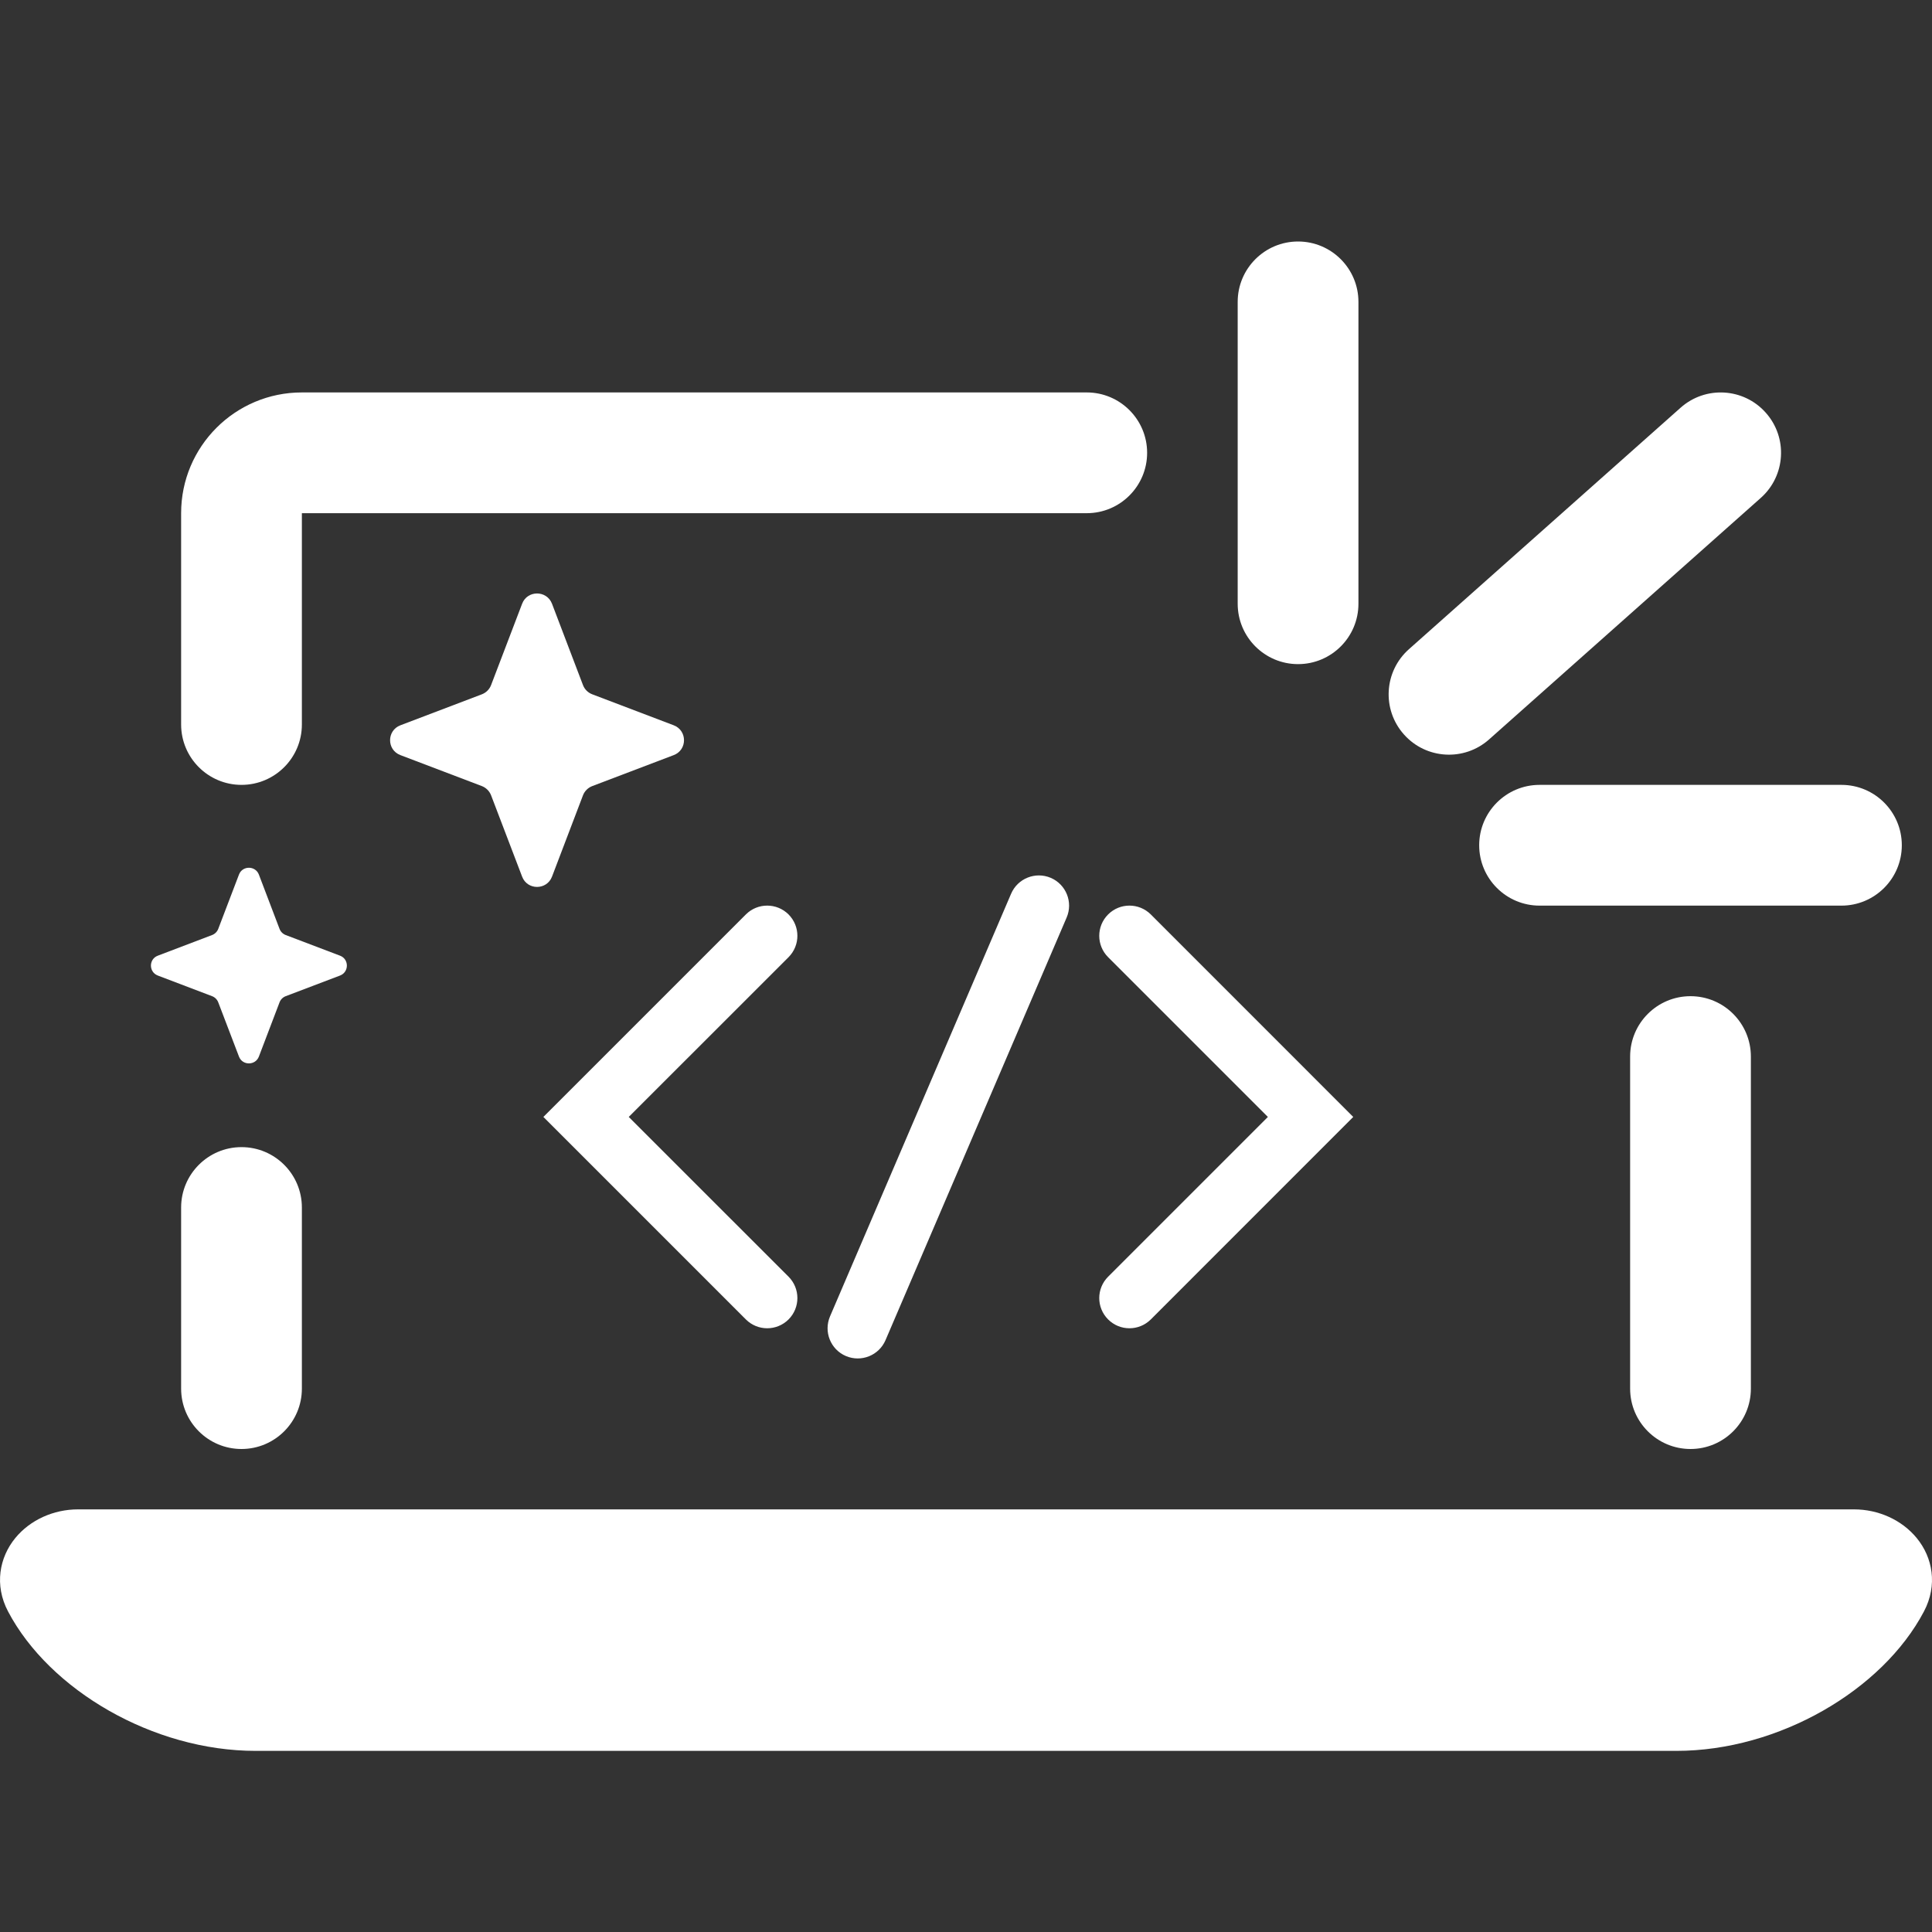 <svg width="32" height="32" viewBox="0 0 32 32" fill="none" xmlns="http://www.w3.org/2000/svg">
<rect x="0" y="0" width="32" height="32" fill="#333333" stroke="none"/>
<path fill-rule="evenodd" clip-rule="evenodd" d="M0.253 25.475C0.501 25.173 0.889 25 1.292 25H30.708C31.111 25 31.499 25.173 31.747 25.475C32.01 25.795 32.098 26.253 31.866 26.692C31.179 27.995 29.462 29 27.766 29H4.234C2.538 29 0.821 27.995 0.134 26.692C-0.098 26.253 -0.009 25.795 0.253 25.475Z" fill="white"/>
<path fill-rule="evenodd" clip-rule="evenodd" d="M17.404 14.54C17.658 14.649 17.776 14.943 17.667 15.197L14.667 22.197C14.558 22.451 14.264 22.568 14.01 22.46C13.756 22.351 13.639 22.057 13.748 21.803L16.747 14.803C16.856 14.549 17.15 14.432 17.404 14.54ZM13.061 15.146C13.256 15.342 13.256 15.658 13.061 15.854L10.414 18.5L13.061 21.146C13.256 21.342 13.256 21.658 13.061 21.854C12.865 22.049 12.549 22.049 12.354 21.854L9 18.5L12.354 15.146C12.549 14.951 12.865 14.951 13.061 15.146ZM18.354 15.146C18.549 14.951 18.865 14.951 19.061 15.146L22.414 18.5L19.061 21.854C18.865 22.049 18.549 22.049 18.354 21.854C18.158 21.658 18.158 21.342 18.354 21.146L21 18.5L18.354 15.854C18.158 15.658 18.158 15.342 18.354 15.146Z" fill="white"/>
<path fill-rule="evenodd" clip-rule="evenodd" d="M3 8.5C3 7.395 3.895 6.5 5 6.5H18C18.552 6.5 19 6.948 19 7.5C19 8.052 18.552 8.5 18 8.5H5V12C5 12.552 4.552 13 4 13C3.448 13 3 12.552 3 12V8.5ZM28 16.5C28.552 16.5 29 16.948 29 17.5V23C29 23.552 28.552 24 28 24C27.448 24 27 23.552 27 23V17.5C27 16.948 27.448 16.5 28 16.5ZM4 19C4.552 19 5 19.448 5 20V23C5 23.552 4.552 24 4 24C3.448 24 3 23.552 3 23V20C3 19.448 3.448 19 4 19Z" fill="white"/>
<path d="M21.5 4C22.052 4 22.5 4.448 22.5 5V10C22.5 10.552 22.052 11 21.5 11C20.948 11 20.5 10.552 20.5 10V5C20.5 4.448 20.948 4 21.5 4Z" fill="white"/>
<path d="M29.247 6.836C29.614 7.248 29.577 7.88 29.164 8.247L24.664 12.247C24.252 12.614 23.619 12.577 23.253 12.164C22.886 11.752 22.923 11.12 23.336 10.753L27.836 6.753C28.248 6.386 28.881 6.423 29.247 6.836Z" fill="white"/>
<path d="M24.5 14C24.5 13.448 24.948 13 25.5 13H30.5C31.052 13 31.5 13.448 31.5 14C31.5 14.552 31.052 15 30.5 15H25.5C24.948 15 24.5 14.552 24.5 14Z" fill="white"/>
<path d="M3.958 14.486C4.015 14.335 4.23 14.335 4.288 14.486L4.63 15.385C4.648 15.432 4.685 15.469 4.732 15.487L5.632 15.829C5.783 15.886 5.783 16.1 5.632 16.158L4.732 16.5C4.685 16.518 4.648 16.555 4.63 16.602L4.288 17.5C4.23 17.651 4.015 17.651 3.958 17.5L3.615 16.602C3.597 16.555 3.56 16.518 3.513 16.5L2.614 16.158C2.462 16.1 2.462 15.886 2.614 15.829L3.513 15.487C3.56 15.469 3.597 15.432 3.615 15.385L3.958 14.486Z" fill="white"/>
<path d="M8.648 10C8.734 9.773 9.056 9.773 9.143 10L9.656 11.347C9.683 11.418 9.739 11.473 9.81 11.5L11.159 12.013C11.386 12.1 11.386 12.421 11.159 12.507L9.81 13.02C9.739 13.047 9.683 13.103 9.656 13.173L9.143 14.52C9.056 14.747 8.734 14.747 8.648 14.52L8.134 13.173C8.107 13.103 8.051 13.047 7.981 13.02L6.632 12.507C6.404 12.421 6.404 12.1 6.632 12.013L7.981 11.5C8.051 11.473 8.107 11.418 8.134 11.347L8.648 10Z" fill="white"/>
</svg>
